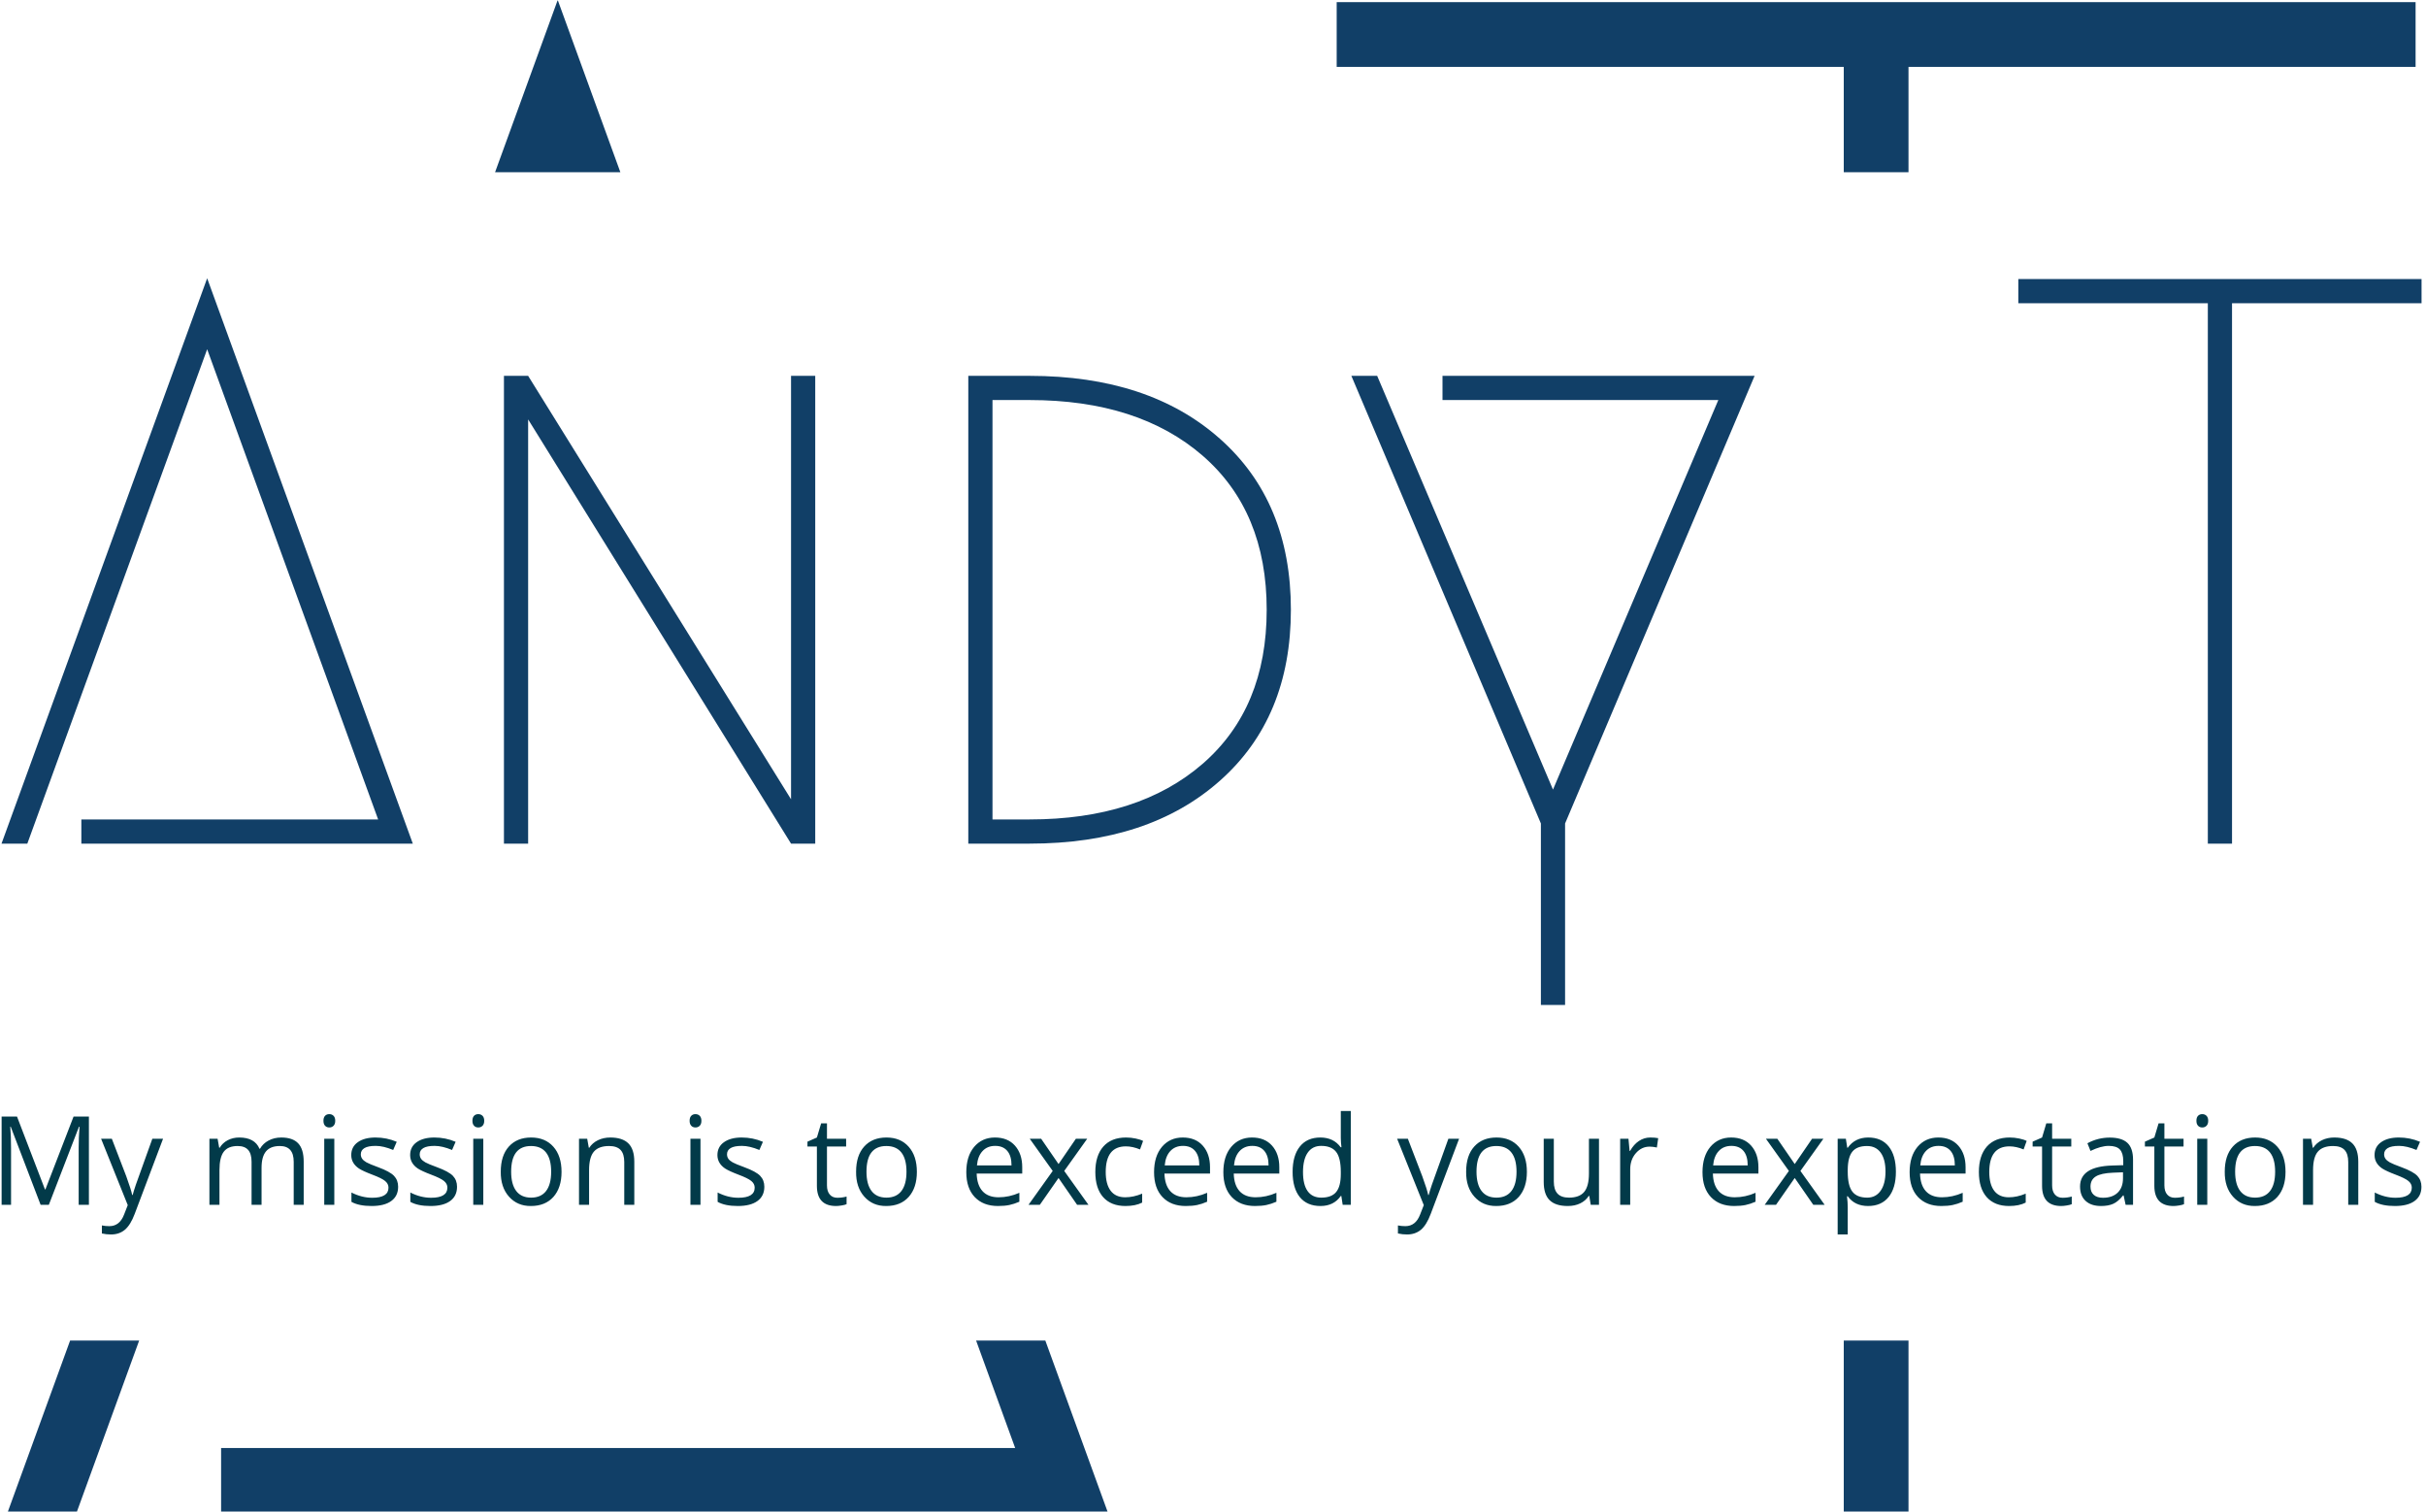 <svg xmlns="http://www.w3.org/2000/svg" version="1.1" xmlns:xlink="http://www.w3.org/1999/xlink" xmlns:svgjs="http://svgjs.dev/svgjs" width="1000" height="623" viewBox="0 0 1000 623"><g transform="matrix(1,0,0,1,-0.606,0.252)"><svg viewBox="0 0 396 247" data-background-color="#ffffff" preserveAspectRatio="xMidYMid meet" height="623" width="1000" xmlns="http://www.w3.org/2000/svg" xmlns:xlink="http://www.w3.org/1999/xlink"><g id="tight-bounds" transform="matrix(1,0,0,1,0.24,-0.1)"><svg viewBox="0 0 395.52 247.2" height="247.2" width="395.52"><g><svg></svg></g><g><svg viewBox="0 0 395.52 247.2" height="247.2" width="395.52"><g><g><path xmlns="http://www.w3.org/2000/svg" d="M35.899 247.2v-10.579h129.771l-6.387-17.564 11.313 0 10.237 28.143zM12.272 247.2h-11.285l10.238-28.143h11.285zM90.91 0l10.238 28.143-20.475 0zM218.213 0.353h176.32v10.579h-82.871v17.211l-10.579 0v-17.211h-82.87zM311.662 247.2h-10.579v-28.143l10.579 0z" fill="#113f67" fill-rule="nonzero" stroke="none" stroke-width="1" stroke-linecap="butt" stroke-linejoin="miter" stroke-miterlimit="10" stroke-dasharray="" stroke-dashoffset="0" font-family="none" font-weight="none" font-size="none" text-anchor="none" style="mix-blend-mode: normal" data-fill-palette-color="tertiary"></path></g></g><g transform="matrix(1,0,0,1,0,45.471)"><svg viewBox="0 0 395.52 156.257" height="156.257" width="395.52"><g><svg viewBox="0 0 395.52 156.257" height="156.257" width="395.52"><g><svg viewBox="0 0 395.52 156.257" height="156.257" width="395.52"><g><svg viewBox="0 0 395.52 156.257" height="156.257" width="395.52"><g><svg viewBox="0 0 395.52 156.257" height="156.257" width="395.52"><g><svg viewBox="0 0 395.52 118.748" height="118.748" width="395.52"><g transform="matrix(1,0,0,1,0,0)"><svg width="395.52" viewBox="0.9 -35.05 150.04 45.05" height="118.748" data-palette-color="#113f67"><path d="M5.85 0L5.85-1.5 24.25-1.5 13.65-30.65 2.5 0 0.9 0 13.65-35.05 26.4 0 5.85 0ZM33.55 0L32.05 0 32.05-29 33.55-29 49.85-2.75 49.85-29 51.35-29 51.35 0 49.85 0 33.55-26.3 33.55 0ZM64.64 0L64.64 0 60.84 0 60.84-29 64.64-29Q72.05-29 76.44-25.1 80.84-21.2 80.84-14.5 80.84-7.8 76.44-3.9 72.05 0 64.64 0ZM62.34-1.5L64.64-1.5Q71.39-1.5 75.37-4.95 79.34-8.4 79.34-14.5 79.34-20.6 75.37-24.05 71.39-27.5 64.64-27.5L64.64-27.5 62.34-27.5 62.34-1.5ZM90.24-27.5L90.24-29 109.59-29 97.84-1.25 97.84 10 96.34 10 96.34-1.25 84.59-29 86.19-29 97.09-3.35 107.34-27.5 90.24-27.5ZM125.94-35L150.94-35 150.94-33.5 139.19-33.5 139.19 0 137.69 0 137.69-33.5 125.94-33.5 125.94-35Z" opacity="1" transform="matrix(1,0,0,1,0,0)" fill="#113f67" class="undefined-text-0" data-fill-palette-color="primary" id="text-0"></path></svg></g></svg></g><g transform="matrix(1,0,0,1,0,136.076)"><svg viewBox="0 0 395.52 20.181" height="20.181" width="395.52"><g transform="matrix(1,0,0,1,0,0)"><svg width="395.52" viewBox="4.58 -35.39 912.96 46.59" height="20.181" data-palette-color="#023a49"><path d="M8.14-21.16L8.14-21.16 8.14 0 4.58 0 4.58-33.27 10.39-33.27 20.93-5.81 21.11-5.81 31.72-33.27 37.51-33.27 37.51 0 33.65 0 33.65-21.44Q33.65-25.28 33.97-29.45L33.97-29.45 33.77-29.45 22.4 0 19.29 0 8.01-29.47 7.84-29.47Q8.14-25.99 8.14-21.16ZM45.83 11.2L45.83 11.2Q44.13 11.2 42.41 10.82L42.41 10.82 42.41 7.79Q43.73 8.06 45.22 8.06L45.22 8.06Q49.11 8.06 50.78 3.69L50.78 3.69 52.17 0.13 42.11-24.92 46.16-24.92 51.62-10.72Q53.46-5.66 53.84-3.69L53.84-3.69 54.02-3.69Q54.35-4.98 55.22-7.56 56.09-10.14 61.45-24.92L61.45-24.92 65.49-24.92 54.78 3.46Q53.21 7.63 51.08 9.42 48.96 11.2 45.83 11.2ZM118.55-16.25L118.55 0 114.78 0 114.78-16.23Q114.78-22.17 109.55-22.17L109.55-22.17Q106.01-22.17 104.33-20.15 102.65-18.12 102.65-13.93L102.65-13.93 102.65 0 98.88 0 98.88-16.23Q98.88-19.24 97.59-20.7 96.3-22.17 93.62-22.17L93.62-22.17Q90.03-22.17 88.4-20.03 86.77-17.9 86.77-13.07L86.77-13.07 86.77 0 82.98 0 82.98-24.92 86.06-24.92 86.67-21.51 86.85-21.51Q87.93-23.33 89.88-24.36 91.83-25.38 94.23-25.38L94.23-25.38Q100.07-25.38 101.86-21.16L101.86-21.16 102.07-21.16Q103.2-23.13 105.31-24.25 107.42-25.38 110.1-25.38L110.1-25.38Q114.4-25.38 116.47-23.18 118.55-20.98 118.55-16.25L118.55-16.25ZM129.82-29.82Q129.19-29.17 128.2-29.17 127.21-29.17 126.61-29.82 126-30.46 126-31.7 126-32.94 126.61-33.57 127.21-34.2 128.2-34.2 129.19-34.2 129.82-33.56 130.45-32.91 130.45-31.69 130.45-30.46 129.82-29.82ZM126.3-24.92L130.1-24.92 130.1 0 126.3 0 126.3-24.92ZM154.18-6.8L154.18-6.8Q154.18-3.31 151.59-1.43 149 0.46 144.17 0.46 139.35 0.46 136.56-1.11L136.56-1.11 136.56-4.63Q140.46-2.65 144.4-2.65L144.4-2.65Q150.54-2.65 150.54-6.47L150.54-6.47Q150.54-7.94 149.25-8.99 147.97-10.04 144.45-11.36 140.94-12.69 139.4-13.68L139.4-13.68Q136.49-15.65 136.49-18.76 136.49-21.87 138.97-23.62 141.44-25.38 145.65-25.38 149.86-25.38 153.65-23.76L153.65-23.76 152.31-20.68Q148.6-22.22 145.73-22.22 142.86-22.22 141.48-21.4 140.1-20.58 140.1-19.06L140.1-19.06Q140.1-18.1 140.6-17.38 141.09-16.66 142.23-16.01 143.36-15.37 146.63-14.18L146.63-14.18Q151.07-12.54 152.63-10.91 154.18-9.28 154.18-6.8ZM176.4-6.8L176.4-6.8Q176.4-3.31 173.81-1.43 171.22 0.46 166.39 0.46 161.56 0.46 158.78-1.11L158.78-1.11 158.78-4.63Q162.67-2.65 166.62-2.65L166.62-2.65Q172.76-2.65 172.76-6.47L172.76-6.47Q172.76-7.94 171.47-8.99 170.18-10.04 166.67-11.36 163.15-12.69 161.61-13.68L161.61-13.68Q158.71-15.65 158.71-18.76 158.71-21.87 161.18-23.62 163.66-25.38 167.87-25.38 172.08-25.38 175.87-23.76L175.87-23.76 174.53-20.68Q170.81-22.22 167.95-22.22 165.08-22.22 163.7-21.4 162.32-20.58 162.32-19.06L162.32-19.06Q162.32-18.1 162.81-17.38 163.31-16.66 164.44-16.01 165.58-15.37 168.84-14.18L168.84-14.18Q173.29-12.54 174.85-10.91 176.4-9.28 176.4-6.8ZM186.03-29.82Q185.4-29.17 184.41-29.17 183.43-29.17 182.82-29.82 182.21-30.46 182.21-31.7 182.21-32.94 182.82-33.57 183.43-34.2 184.41-34.2 185.4-34.2 186.03-33.56 186.66-32.91 186.66-31.69 186.66-30.46 186.03-29.82ZM182.52-24.92L186.31-24.92 186.31 0 182.52 0 182.52-24.92ZM195.97-21.99Q199.04-25.38 204.35-25.38 209.66-25.38 212.75-21.9 215.83-18.43 215.83-12.42 215.83-6.42 212.75-2.96L212.75-2.96Q209.66 0.46 204.28 0.46L204.28 0.46Q199.2 0.51 196.01-3.06 192.83-6.62 192.9-12.49L192.9-12.49Q192.9-18.6 195.97-21.99ZM204.3-22.17L204.3-22.17Q196.82-22.17 196.82-12.49L196.82-12.49Q196.82-7.71 198.73-5.21 200.64-2.7 204.35-2.7 208.07-2.7 209.99-5.19 211.91-7.68 211.91-12.47 211.91-17.26 209.99-19.72 208.07-22.17 204.3-22.17ZM243.28-16.25L243.28 0 239.49 0 239.49-16.13Q239.49-19.21 238.1-20.69 236.71-22.17 233.77-22.17L233.77-22.17Q229.86-22.17 228.04-20.06 226.22-17.95 226.22-13.07L226.22-13.07 226.22 0 222.42 0 222.42-24.92 225.51-24.92 226.12-21.51 226.29-21.51Q227.45-23.33 229.55-24.36 231.65-25.38 234.23-25.38L234.23-25.38Q238.78-25.38 241.03-23.18 243.28-20.98 243.28-16.25L243.28-16.25ZM267.97-29.82Q267.34-29.17 266.35-29.17 265.37-29.17 264.76-29.82 264.15-30.46 264.15-31.7 264.15-32.94 264.76-33.57 265.37-34.2 266.35-34.2 267.34-34.2 267.97-33.56 268.6-32.91 268.6-31.69 268.6-30.46 267.97-29.82ZM264.46-24.92L268.25-24.92 268.25 0 264.46 0 264.46-24.92ZM292.34-6.8L292.34-6.8Q292.34-3.31 289.75-1.43 287.15 0.46 282.33 0.46 277.5 0.46 274.72-1.11L274.72-1.11 274.72-4.63Q278.61-2.65 282.55-2.65L282.55-2.65Q288.7-2.65 288.7-6.47L288.7-6.47Q288.7-7.94 287.41-8.99 286.12-10.04 282.6-11.36 279.09-12.69 277.55-13.68L277.55-13.68Q274.64-15.65 274.64-18.76 274.64-21.87 277.12-23.62 279.6-25.38 283.8-25.38 288.01-25.38 291.81-23.76L291.81-23.76 290.47-20.68Q286.75-22.22 283.88-22.22 281.01-22.22 279.63-21.4 278.26-20.58 278.26-19.06L278.26-19.06Q278.26-18.1 278.75-17.38 279.24-16.66 280.38-16.01 281.52-15.37 284.78-14.18L284.78-14.18Q289.23-12.54 290.78-10.91 292.34-9.28 292.34-6.8ZM315.97-21.99L315.97-7.33Q315.97-5.08 317.02-3.87 318.06-2.65 319.9-2.65 321.73-2.65 323.37-3.11L323.37-3.11 323.37-0.23Q322.79 0.05 321.54 0.25 320.29 0.46 319.4 0.46L319.4 0.46Q312.17 0.46 312.17-7.15L312.17-7.15 312.17-21.99 308.61-21.99 308.61-23.81 312.17-25.38 313.77-30.71 315.97-30.71 315.97-24.92 323.2-24.92 323.2-21.99 315.97-21.99ZM330.03-21.99Q333.1-25.38 338.41-25.38 343.72-25.38 346.8-21.9 349.89-18.43 349.89-12.42 349.89-6.42 346.8-2.96L346.8-2.96Q343.72 0.46 338.33 0.46L338.33 0.46Q333.25 0.51 330.07-3.06 326.88-6.62 326.96-12.49L326.96-12.49Q326.96-18.6 330.03-21.99ZM338.36-22.17L338.36-22.17Q330.88-22.17 330.88-12.49L330.88-12.49Q330.88-7.71 332.79-5.21 334.69-2.7 338.41-2.7 342.13-2.7 344.05-5.19 345.97-7.68 345.97-12.47 345.97-17.26 344.05-19.72 342.13-22.17 338.36-22.17ZM380.47 0.46L380.47 0.46Q374.93 0.46 371.72-2.91L371.72-2.91Q368.54-6.27 368.54-12.29 368.54-18.3 371.49-21.84L371.49-21.84Q374.5-25.38 379.34-25.38 384.18-25.38 386.91-22.3 389.64-19.21 389.64-14.18L389.64-14.18 389.64-11.78 372.45-11.78Q372.58-7.41 374.68-5.12 376.78-2.83 380.73-2.83 384.69-2.83 388.56-4.52L388.56-4.52 388.56-1.16Q386.61-0.3 384.79 0.08 382.97 0.46 380.47 0.46ZM372.56-14.86L385.6-14.86Q385.6-18.43 384.01-20.32 382.41-22.22 379.44-22.22 376.47-22.22 374.67-20.27 372.86-18.33 372.56-14.86L372.56-14.86ZM396.29 0L392.02 0 401.14-12.77 392.47-24.92 396.77-24.92 403.34-15.37 409.89-24.92 414.16-24.92 405.49-12.77 414.62 0 410.34 0 403.34-10.11 396.29 0ZM428.59 0.46L428.59 0.46Q423.16 0.46 420.17-2.88L420.17-2.88Q417.22-6.22 417.22-12.37 417.22-18.53 420.23-21.97L420.23-21.97Q423.26-25.38 428.82-25.38L428.82-25.38Q430.64-25.38 432.43-25 434.23-24.62 435.24-24.09L435.24-24.09 434.08-20.88Q431.27-22.04 428.74-22.04L428.74-22.04Q421.14-22.04 421.14-12.36L421.14-12.36Q421.14-7.74 423.01-5.28 424.88-2.83 428.49-2.83L428.49-2.83Q431.58-2.83 434.89-4.2L434.89-4.2 434.89-0.83Q432.38 0.46 428.59 0.46ZM451.32 0.46L451.32 0.46Q445.78 0.46 442.57-2.91L442.57-2.91Q439.38-6.27 439.38-12.29 439.38-18.3 442.34-21.84L442.34-21.84Q445.35-25.38 450.19-25.38 455.03-25.38 457.76-22.3 460.49-19.21 460.49-14.18L460.49-14.18 460.49-11.78 443.3-11.78Q443.43-7.41 445.53-5.12 447.62-2.83 451.58-2.83 455.54-2.83 459.4-4.52L459.4-4.52 459.4-1.16Q457.46-0.3 455.64 0.08 453.82 0.46 451.32 0.46ZM443.4-14.86L456.45-14.86Q456.45-18.43 454.85-20.32 453.26-22.22 450.29-22.22 447.32-22.22 445.51-20.27 443.71-18.33 443.4-14.86L443.4-14.86ZM477.45 0.46L477.45 0.46Q471.91 0.46 468.7-2.91L468.7-2.91Q465.52-6.27 465.52-12.29 465.52-18.3 468.48-21.84L468.48-21.84Q471.48-25.38 476.33-25.38 481.17-25.38 483.9-22.3 486.63-19.21 486.63-14.18L486.63-14.18 486.63-11.78 469.44-11.78Q469.56-7.41 471.66-5.12 473.76-2.83 477.72-2.83 481.67-2.83 485.54-4.52L485.54-4.52 485.54-1.16Q483.59-0.3 481.77 0.08 479.95 0.46 477.45 0.46ZM469.54-14.86L482.58-14.86Q482.58-18.43 480.99-20.32 479.4-22.22 476.43-22.22 473.46-22.22 471.65-20.27 469.84-18.33 469.54-14.86L469.54-14.86ZM497.34-19.65Q495.57-17.09 495.57-12.34 495.57-7.58 497.33-5.14 499.09-2.7 502.47-2.7L502.47-2.7Q506.34-2.7 508.08-4.82 509.83-6.93 509.83-11.6L509.83-11.6 509.83-12.39Q509.83-17.72 508.06-19.97 506.29-22.22 502.42-22.22L502.42-22.22Q499.11-22.22 497.34-19.65ZM509.83-3.34Q507.2 0.46 502.16 0.46 497.11 0.46 494.38-2.88L494.38-2.88Q491.65-6.27 491.65-12.41 491.65-18.55 494.38-21.97 497.11-25.38 502.11-25.38 507.1-25.38 509.78-21.71L509.78-21.71 510.08-21.71 509.9-23.51 509.83-25.25 509.83-35.39 513.6-35.39 513.6 0 510.54 0 510.03-3.34 509.83-3.34ZM534.8 11.2L534.8 11.2Q533.1 11.2 531.39 10.82L531.39 10.82 531.39 7.79Q532.7 8.06 534.19 8.06L534.19 8.06Q538.08 8.06 539.75 3.69L539.75 3.69 541.14 0.13 531.08-24.92 535.13-24.92 540.59-10.72Q542.43-5.66 542.81-3.69L542.81-3.69 542.99-3.69Q543.32-4.98 544.19-7.56 545.06-10.14 550.42-24.92L550.42-24.92 554.46-24.92 543.75 3.46Q542.18 7.63 540.06 9.42 537.93 11.2 534.8 11.2ZM560.19-21.99Q563.26-25.38 568.57-25.38 573.88-25.38 576.96-21.9 580.04-18.43 580.04-12.42 580.04-6.42 576.96-2.96L576.96-2.96Q573.88 0.46 568.49 0.46L568.49 0.46Q563.41 0.51 560.23-3.06 557.04-6.62 557.12-12.49L557.12-12.49Q557.12-18.6 560.19-21.99ZM568.52-22.17L568.52-22.17Q561.03-22.17 561.03-12.49L561.03-12.49Q561.03-7.71 562.94-5.21 564.85-2.7 568.57-2.7 572.28-2.7 574.2-5.19 576.13-7.68 576.13-12.47 576.13-17.26 574.2-19.72 572.28-22.17 568.52-22.17ZM586.39-8.62L586.39-24.92 590.2-24.92 590.2-8.75Q590.2-5.69 591.61-4.2 593.01-2.7 595.94-2.7L595.94-2.7Q599.86-2.7 601.65-4.85 603.45-7 603.45-11.83L603.45-11.83 603.45-24.92 607.24-24.92 607.24 0 604.13 0 603.58-3.34 603.37-3.34Q602.21-1.52 600.16-0.53 598.11 0.46 595.46 0.46L595.46 0.46Q590.86 0.46 588.62-1.73 586.39-3.92 586.39-8.62L586.39-8.62ZM626.6-25.38L626.6-25.38Q628.32-25.38 629.58-25.13L629.58-25.13 629.08-21.61Q627.59-21.94 626.35-21.94L626.35-21.94Q623.31-21.94 621.17-19.49 619.02-17.04 619.02-13.37L619.02-13.37 619.02 0 615.23 0 615.23-24.92 618.36-24.92 618.79-20.32 618.97-20.32Q620.36-22.78 622.32-24.08 624.28-25.38 626.6-25.38ZM658.22 0.46L658.22 0.46Q652.68 0.46 649.47-2.91L649.47-2.91Q646.29-6.27 646.29-12.29 646.29-18.3 649.24-21.84L649.24-21.84Q652.25-25.38 657.09-25.38 661.93-25.38 664.66-22.3 667.39-19.21 667.39-14.18L667.39-14.18 667.39-11.78 650.21-11.78Q650.33-7.41 652.43-5.12 654.53-2.83 658.48-2.83 662.44-2.83 666.31-4.52L666.31-4.52 666.31-1.16Q664.36-0.3 662.54 0.08 660.72 0.46 658.22 0.46ZM650.31-14.86L663.35-14.86Q663.35-18.43 661.76-20.32 660.17-22.22 657.19-22.22 654.22-22.22 652.42-20.27 650.61-18.33 650.31-14.86L650.31-14.86ZM674.04 0L669.77 0 678.89-12.77 670.22-24.92 674.52-24.92 681.09-15.37 687.64-24.92 691.91-24.92 683.24-12.77 692.37 0 688.09 0 681.09-10.11 674.04 0ZM713.51-5.31Q715.34-7.91 715.34-12.54 715.34-17.16 713.52-19.67 711.7-22.17 708.37-22.17L708.37-22.17Q704.57-22.17 702.85-20.07 701.14-17.97 701.09-13.32L701.09-13.32 701.09-12.49Q701.09-7.23 702.83-4.97 704.57-2.7 708.44-2.7L708.44-2.7Q711.68-2.7 713.51-5.31ZM716.56-21.99Q719.26-18.6 719.26-12.46 719.26-6.32 716.52-2.93 713.77 0.46 708.76 0.46 703.74 0.46 701.09-3.21L701.09-3.21 700.81-3.21Q701.09-0.91 701.09 0.94L701.09 0.94 701.09 11.2 697.29 11.2 697.29-24.92 700.38-24.92 700.91-21.51 701.09-21.51Q703.82-25.38 708.83-25.38 713.85-25.38 716.56-21.99ZM736.37 0.46L736.37 0.46Q730.84 0.46 727.62-2.91L727.62-2.91Q724.44-6.27 724.44-12.29 724.44-18.3 727.4-21.84L727.4-21.84Q730.41-25.38 735.25-25.38 740.09-25.38 742.82-22.3 745.55-19.21 745.55-14.18L745.55-14.18 745.55-11.78 728.36-11.78Q728.48-7.41 730.58-5.12 732.68-2.83 736.64-2.83 740.59-2.83 744.46-4.52L744.46-4.52 744.46-1.16Q742.51-0.3 740.69 0.08 738.87 0.46 736.37 0.46ZM728.46-14.86L741.5-14.86Q741.5-18.43 739.91-20.32 738.32-22.22 735.35-22.22 732.38-22.22 730.57-20.27 728.76-18.33 728.46-14.86L728.46-14.86ZM761.95 0.46L761.95 0.46Q756.52 0.46 753.53-2.88L753.53-2.88Q750.57-6.22 750.57-12.37 750.57-18.53 753.58-21.97L753.58-21.97Q756.62-25.38 762.18-25.38L762.18-25.38Q764-25.38 765.79-25 767.59-24.62 768.6-24.09L768.6-24.09 767.44-20.88Q764.63-22.04 762.1-22.04L762.1-22.04Q754.49-22.04 754.49-12.36L754.49-12.36Q754.49-7.74 756.36-5.28 758.23-2.83 761.85-2.83L761.85-2.83Q764.93-2.83 768.24-4.2L768.24-4.2 768.24-0.83Q765.74 0.46 761.95 0.46ZM778.2-21.99L778.2-7.33Q778.2-5.08 779.25-3.87 780.3-2.65 782.13-2.65 783.96-2.65 785.61-3.11L785.61-3.11 785.61-0.23Q785.03 0.05 783.77 0.25 782.52 0.46 781.64 0.46L781.64 0.46Q774.41 0.46 774.41-7.15L774.41-7.15 774.41-21.99 770.85-21.99 770.85-23.81 774.41-25.38 776-30.71 778.2-30.71 778.2-24.92 785.43-24.92 785.43-21.99 778.2-21.99ZM792.68-6.85L792.68-6.85Q792.68-4.83 793.92-3.74 795.16-2.65 797.38-2.65L797.38-2.65Q800.95-2.65 802.95-4.59 804.94-6.52 804.94-10.01L804.94-10.01 804.94-12.26 801.18-12.11Q796.68-11.93 794.68-10.69 792.68-9.45 792.68-6.85ZM808.73-17.01L808.73 0 805.93 0 805.17-3.54 804.99-3.54Q803.12-1.21 801.28-0.38 799.43 0.46 796.65 0.46L796.65 0.46Q792.91 0.46 790.83-1.47 788.74-3.39 788.74-6.9L788.74-6.9Q788.74-14.43 800.8-14.81L800.8-14.81 805.04-14.94 805.04-16.48Q805.04-19.46 803.78-20.84 802.52-22.22 799.57-22.22 796.63-22.22 792.68-20.32L792.68-20.32 791.52-23.21Q795.46-25.35 799.96-25.35 804.46-25.35 806.6-23.36 808.73-21.36 808.73-17.01L808.73-17.01ZM820.56-21.99L820.56-7.33Q820.56-5.08 821.61-3.87 822.66-2.65 824.49-2.65 826.33-2.65 827.97-3.11L827.97-3.11 827.97-0.23Q827.39 0.05 826.14 0.25 824.88 0.46 824 0.46L824 0.46Q816.77 0.46 816.77-7.15L816.77-7.15 816.77-21.99 813.21-21.99 813.21-23.81 816.77-25.38 818.36-30.71 820.56-30.71 820.56-24.92 827.79-24.92 827.79-21.99 820.56-21.99ZM836.46-29.82Q835.83-29.17 834.84-29.17 833.86-29.17 833.25-29.82 832.64-30.46 832.64-31.7 832.64-32.94 833.25-33.57 833.86-34.2 834.84-34.2 835.83-34.2 836.46-33.56 837.09-32.91 837.09-31.69 837.09-30.46 836.46-29.82ZM832.95-24.92L836.74-24.92 836.74 0 832.95 0 832.95-24.92ZM846.4-21.99Q849.48-25.38 854.78-25.38 860.09-25.38 863.18-21.9 866.26-18.43 866.26-12.42 866.26-6.42 863.18-2.96L863.18-2.96Q860.09 0.46 854.71 0.46L854.71 0.46Q849.63 0.51 846.44-3.06 843.26-6.62 843.33-12.49L843.33-12.49Q843.33-18.6 846.4-21.99ZM854.73-22.17L854.73-22.17Q847.25-22.17 847.25-12.49L847.25-12.49Q847.25-7.71 849.16-5.21 851.07-2.7 854.78-2.7 858.5-2.7 860.42-5.19 862.34-7.68 862.34-12.47 862.34-17.26 860.42-19.72 858.5-22.17 854.73-22.17ZM893.71-16.25L893.71 0 889.92 0 889.92-16.13Q889.92-19.21 888.53-20.69 887.14-22.17 884.2-22.17L884.2-22.17Q880.29-22.17 878.47-20.06 876.65-17.95 876.65-13.07L876.65-13.07 876.65 0 872.85 0 872.85-24.92 875.94-24.92 876.55-21.51 876.72-21.51Q877.89-23.33 879.98-24.36 882.08-25.38 884.66-25.38L884.66-25.38Q889.21-25.38 891.46-23.18 893.71-20.98 893.71-16.25L893.71-16.25ZM917.54-6.8L917.54-6.8Q917.54-3.31 914.95-1.43 912.36 0.46 907.53 0.46 902.71 0.46 899.93-1.11L899.93-1.11 899.93-4.63Q903.82-2.65 907.76-2.65L907.76-2.65Q913.9-2.65 913.9-6.47L913.9-6.47Q913.9-7.94 912.61-8.99 911.33-10.04 907.81-11.36 904.3-12.69 902.76-13.68L902.76-13.68Q899.85-15.65 899.85-18.76 899.85-21.87 902.33-23.62 904.8-25.38 909.01-25.38 913.22-25.38 917.01-23.76L917.01-23.76 915.67-20.68Q911.96-22.22 909.09-22.22 906.22-22.22 904.84-21.4 903.46-20.58 903.46-19.06L903.46-19.06Q903.46-18.1 903.96-17.38 904.45-16.66 905.59-16.01 906.73-15.37 909.99-14.18L909.99-14.18Q914.43-12.54 915.99-10.91 917.54-9.28 917.54-6.8Z" opacity="1" transform="matrix(1,0,0,1,0,0)" fill="#023a49" class="undefined-text-1" data-fill-palette-color="secondary" id="text-1"></path></svg></g></svg></g></svg></g></svg></g></svg></g></svg></g></svg></g></svg></g><defs></defs></svg><rect width="395.52" height="247.2" fill="none" stroke="none" visibility="hidden"></rect></g></svg></g></svg>